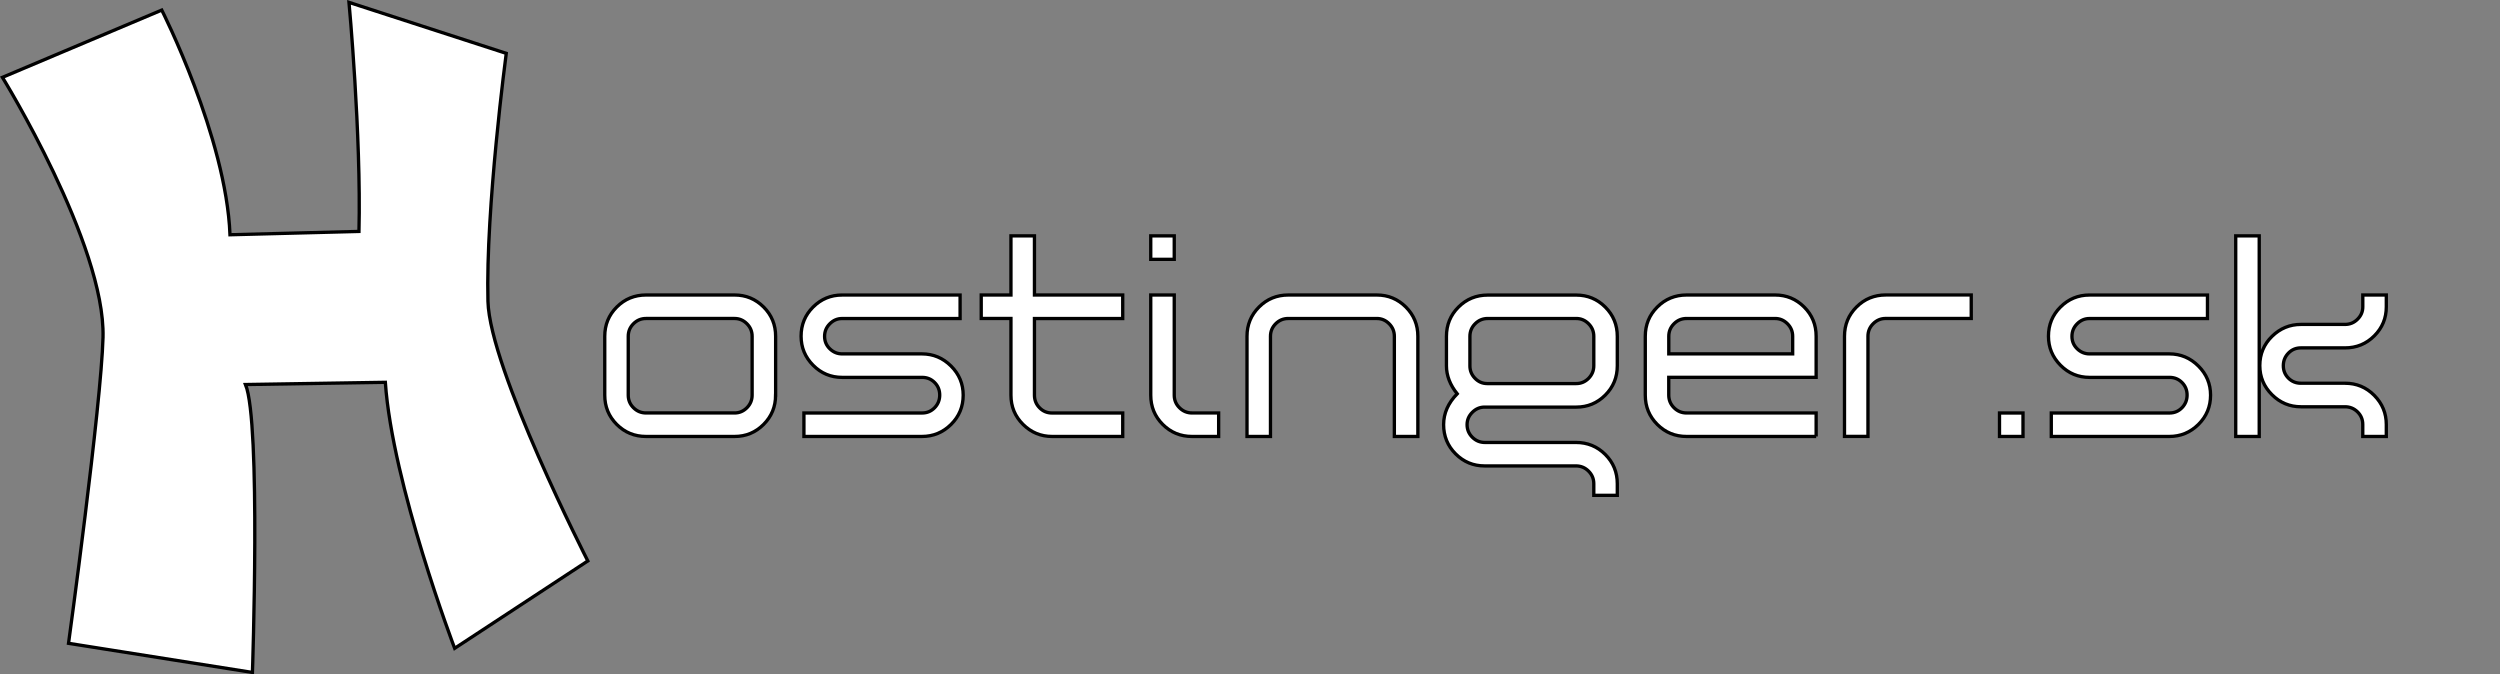 <svg xmlns="http://www.w3.org/2000/svg" version="1.1" x="0" y="0" width="751.1" height="202.61" viewBox="0 0 751.1 202.61" enable-background="new 0 0 751.098 202.613" xml:space="preserve"><rect x="0" y="0" width="751.1" height="202.61" fill="#808080" stroke="none"/><path fill="#FFFFFF" stroke="#000000" stroke-miterlimit="10" d="M115.77 114.86c2.12 30.75 20.83 79.92 20.83 79.92l40-26.25c0 0-29.47-57.68-30-78 -0.72-27.94 5.5-74.5 5.5-74.5l-47.25-15.32c0 0 3.7 39.86 3 68.82l-38.75 1c-1.14-29.28-20.5-67.5-20.5-67.5L0.73 23.24c0 0 30.95 50.19 30.22 78.13 -0.53 20.32-10.36 91.91-10.36 91.91l55.25 8.75c0 0 2.58-75.25-2.08-86.5L115.77 114.86z"/><path fill="#FFFFFF" stroke="#000000" stroke-miterlimit="10" d="M233.02 118.72c0 3.46-1.2 6.39-3.61 8.8 -2.41 2.41-5.31 3.61-8.71 3.61h-26.6c-3.46 0-6.39-1.2-8.8-3.61 -2.41-2.41-3.61-5.34-3.61-8.8v-17.68c0-3.46 1.2-6.39 3.61-8.8 2.41-2.41 5.34-3.61 8.8-3.61h26.61c3.4 0 6.3 1.21 8.71 3.61 2.41 2.41 3.61 5.34 3.61 8.8V118.72zM225.97 118.72v-17.68c0-1.47-0.52-2.73-1.57-3.78 -1.05-1.05-2.28-1.57-3.7-1.57h-26.6c-1.47 0-2.73 0.52-3.78 1.57 -1.05 1.05-1.57 2.31-1.57 3.78v17.68c0 1.48 0.52 2.74 1.57 3.78 1.05 1.05 2.31 1.57 3.78 1.57h26.61c1.42 0 2.65-0.52 3.7-1.57C225.44 121.45 225.97 120.19 225.97 118.72z"/><path fill="#FFFFFF" stroke="#000000" stroke-miterlimit="10" d="M289.38 118.72c0 3.46-1.22 6.39-3.65 8.8 -2.44 2.41-5.35 3.61-8.76 3.61h-35.44v-7.05h35.52c1.48 0 2.72-0.53 3.75-1.58 1.02-1.06 1.53-2.33 1.53-3.81s-0.51-2.74-1.53-3.77c-1.02-1.03-2.27-1.54-3.75-1.54h-24.02c-3.41 0-6.32-1.21-8.73-3.64s-3.62-5.34-3.62-8.73c0-3.44 1.2-6.37 3.61-8.77 2.41-2.4 5.31-3.6 8.71-3.6h35.45v7.06h-35.44c-1.42 0-2.65 0.52-3.7 1.57 -1.05 1.05-1.57 2.31-1.57 3.78 0 1.47 0.52 2.72 1.57 3.74 1.05 1.02 2.28 1.53 3.7 1.53h23.97c3.4 0 6.32 1.22 8.76 3.66C288.16 112.4 289.38 115.32 289.38 118.72z"/><path fill="#FFFFFF" stroke="#000000" stroke-miterlimit="10" d="M337.31 131.13h-21.2c-3.39 0-6.3-1.2-8.73-3.61 -2.43-2.41-3.65-5.34-3.65-8.8V95.68h-8.93v-7.05h8.93V70.86h7.06v17.77h26.52v7.06h-26.52v23.04c0 1.48 0.51 2.74 1.53 3.78 1.02 1.05 2.27 1.57 3.74 1.57h21.25V131.13z"/><path fill="#FFFFFF" stroke="#000000" stroke-miterlimit="10" d="M352.78 77.92h-7.05v-7.05h7.06V77.92zM366.13 131.13h-7.99c-3.46 0-6.39-1.2-8.8-3.61 -2.41-2.41-3.61-5.34-3.61-8.8v-30.09h7.06v30.09c0 1.48 0.52 2.74 1.57 3.78 1.05 1.05 2.31 1.57 3.78 1.57h7.99V131.13z"/><path fill="#FFFFFF" stroke="#000000" stroke-miterlimit="10" d="M425.97 131.13h-7.05v-30.09c0-1.47-0.52-2.73-1.57-3.78 -1.05-1.05-2.28-1.57-3.7-1.57h-26.6c-1.47 0-2.73 0.52-3.78 1.57 -1.05 1.05-1.57 2.31-1.57 3.78v30.09h-7.05v-30.09c0-3.46 1.2-6.39 3.61-8.8 2.41-2.41 5.34-3.61 8.8-3.61h26.6c3.4 0 6.3 1.21 8.71 3.61 2.41 2.41 3.61 5.34 3.61 8.8V131.13z"/><path fill="#FFFFFF" stroke="#000000" stroke-miterlimit="10" d="M485.89 148.81h-7.05v-3.48c0-1.47-0.52-2.73-1.57-3.78 -1.05-1.05-2.31-1.57-3.78-1.57h-27.45c-3.4 0-6.3-1.2-8.71-3.61 -2.41-2.41-3.61-5.34-3.61-8.8 0-3.4 1.36-6.49 4.08-9.26 -2.15-2.66-3.23-5.47-3.23-8.41v-8.84c0-3.46 1.2-6.39 3.61-8.8 2.41-2.41 5.34-3.61 8.8-3.61h26.6c3.4 0 6.3 1.21 8.71 3.61 2.41 2.41 3.61 5.34 3.61 8.8v8.84c0 3.46-1.2 6.39-3.61 8.8 -2.41 2.41-5.31 3.61-8.71 3.61h-27.54c-1.42 0-2.65 0.52-3.7 1.57 -1.05 1.05-1.57 2.28-1.57 3.7 0 1.47 0.52 2.73 1.57 3.78 1.05 1.05 2.31 1.57 3.78 1.57h27.37c3.46 0 6.39 1.2 8.8 3.61 2.41 2.41 3.61 5.34 3.61 8.8V148.81zM478.84 109.88v-8.84c0-1.47-0.52-2.73-1.57-3.78 -1.05-1.05-2.28-1.57-3.7-1.57h-26.6c-1.47 0-2.73 0.53-3.78 1.58 -1.05 1.05-1.57 2.32-1.57 3.8v8.88c0 1.42 0.51 2.66 1.53 3.71 1.02 1.05 2.24 1.58 3.66 1.58h26.77c1.42 0 2.65-0.52 3.7-1.57C478.31 112.61 478.84 111.35 478.84 109.88z"/><path fill="#FFFFFF" stroke="#000000" stroke-miterlimit="10" d="M545.65 131.13h-38.93c-3.46 0-6.39-1.2-8.8-3.61 -2.41-2.41-3.61-5.34-3.61-8.8v-17.68c0-3.46 1.2-6.39 3.61-8.8 2.41-2.41 5.34-3.61 8.8-3.61h26.6c3.4 0 6.3 1.2 8.71 3.6 2.41 2.4 3.61 5.32 3.61 8.77v12.37h-44.28v5.31c0 1.49 0.52 2.76 1.57 3.81 1.05 1.06 2.31 1.58 3.78 1.58h38.93V131.13zM538.59 106.31v-5.27c0-1.47-0.52-2.73-1.57-3.78 -1.05-1.05-2.28-1.57-3.7-1.57h-26.6c-1.47 0-2.73 0.52-3.78 1.57 -1.05 1.05-1.57 2.31-1.57 3.78v5.27H538.59z"/><path fill="#FFFFFF" stroke="#000000" stroke-miterlimit="10" d="M592.23 95.68h-25.67c-1.47 0-2.73 0.52-3.78 1.57 -1.05 1.05-1.57 2.31-1.57 3.78v30.09h-7.05v-30.09c0-3.46 1.2-6.39 3.61-8.8 2.41-2.41 5.34-3.61 8.8-3.61h25.67V95.68z"/><path fill="#FFFFFF" stroke="#000000" stroke-miterlimit="10" d="M607.78 131.13h-7.05v-7.05h7.06V131.13z"/><path fill="#FFFFFF" stroke="#000000" stroke-miterlimit="10" d="M664.14 118.72c0 3.46-1.22 6.39-3.65 8.8 -2.44 2.41-5.35 3.61-8.76 3.61h-35.44v-7.05h35.52c1.48 0 2.72-0.53 3.75-1.58 1.02-1.06 1.53-2.33 1.53-3.81s-0.51-2.74-1.53-3.77c-1.02-1.03-2.27-1.54-3.75-1.54h-24.02c-3.41 0-6.32-1.21-8.73-3.64 -2.41-2.43-3.62-5.34-3.62-8.73 0-3.44 1.2-6.37 3.61-8.77 2.41-2.4 5.31-3.6 8.71-3.6h35.45v7.06h-35.44c-1.42 0-2.65 0.52-3.7 1.57 -1.05 1.05-1.57 2.31-1.57 3.78 0 1.47 0.52 2.72 1.57 3.74 1.05 1.02 2.28 1.53 3.7 1.53h23.97c3.4 0 6.32 1.22 8.76 3.66C662.92 112.4 664.14 115.32 664.14 118.72z"/><path fill="#FFFFFF" stroke="#000000" stroke-miterlimit="10" d="M678.76 70.86v60.27H671.7V70.86H678.76zM716.92 131.13h-7.05v-3.6c0-1.49-0.52-2.74-1.57-3.78 -1.05-1.03-2.3-1.54-3.77-1.54h-13.22c-3.39 0-6.3-1.21-8.73-3.64 -2.43-2.43-3.64-5.34-3.64-8.73 0-3.44 1.21-6.37 3.65-8.77s5.34-3.6 8.73-3.6h13.22c1.47 0 2.73-0.52 3.77-1.57 1.05-1.05 1.57-2.28 1.57-3.7v-3.57h7.06v3.57c0 3.4-1.2 6.31-3.61 8.71 -2.41 2.41-5.34 3.61-8.8 3.61h-13.26c-1.47 0-2.72 0.52-3.74 1.57 -1.02 1.05-1.53 2.31-1.53 3.78 0 1.47 0.51 2.72 1.53 3.74 1.02 1.02 2.27 1.53 3.74 1.53h13.26c3.46 0 6.39 1.22 8.8 3.66 2.41 2.44 3.61 5.36 3.61 8.76V131.13z"/></svg>